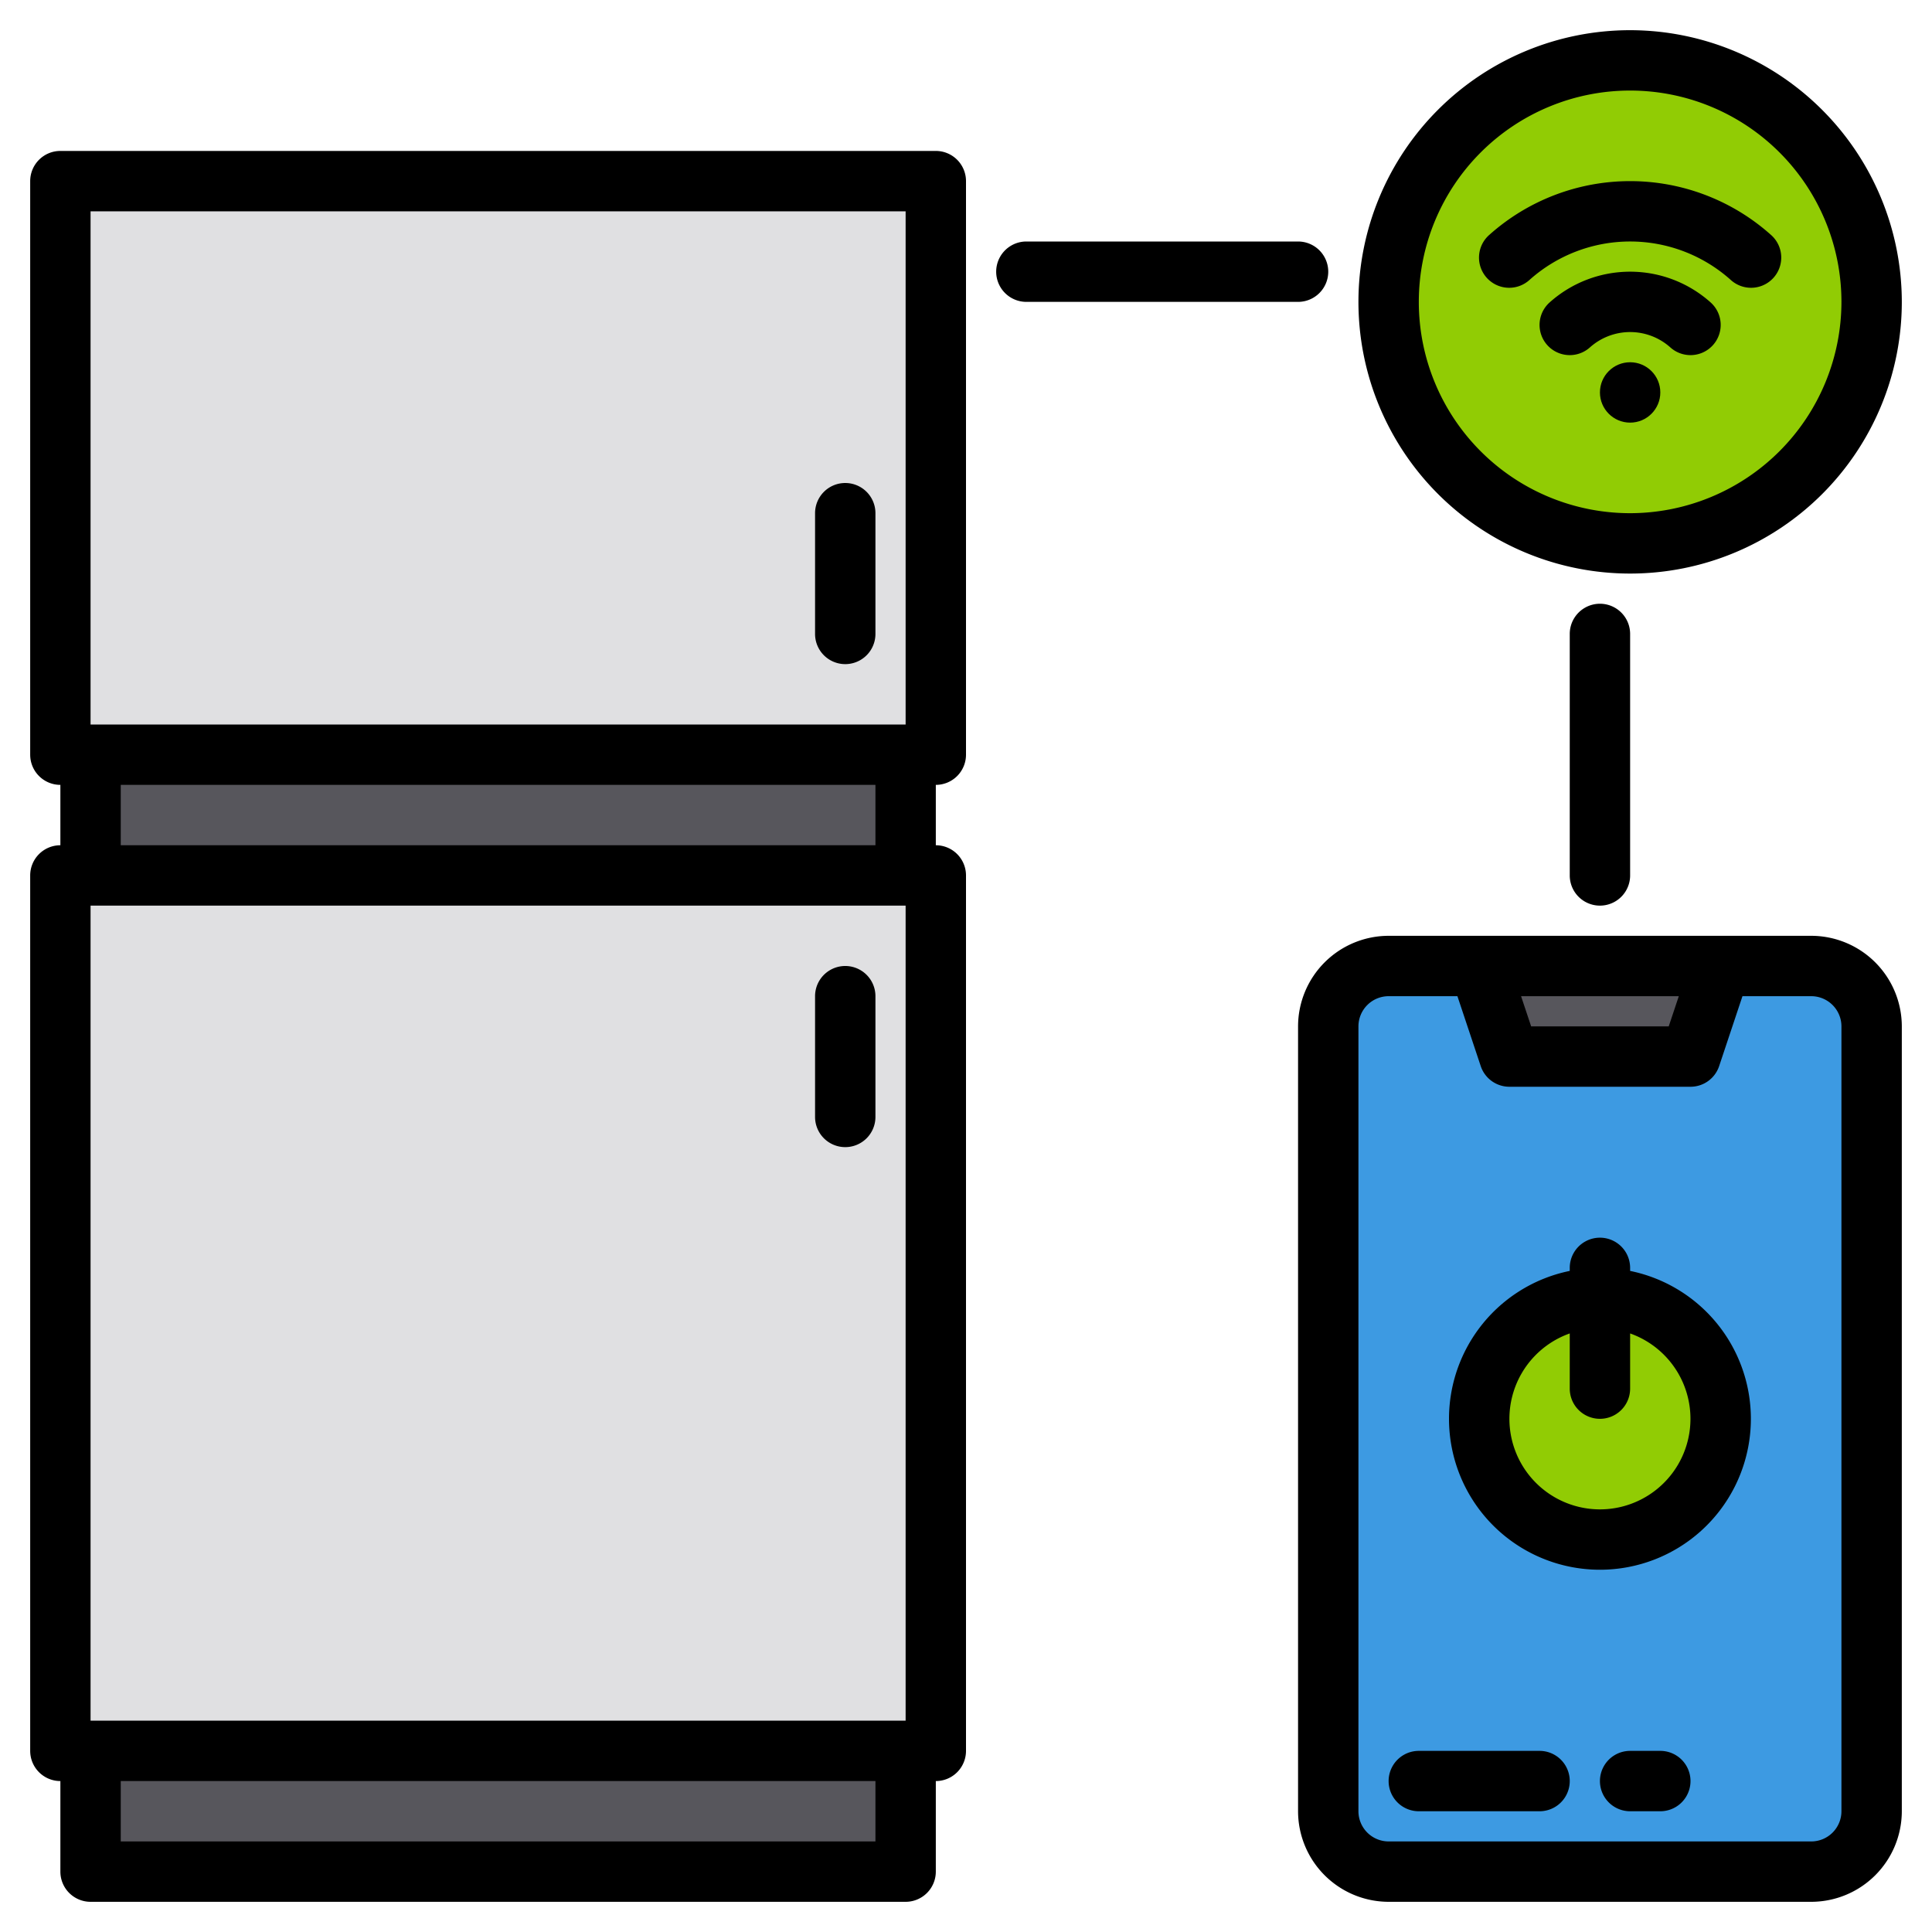 <svg height="512" viewBox="0 0 512 512" width="512" xmlns="http://www.w3.org/2000/svg"><g><g><g><path d="m17 48h232v152h-232z" fill="#e0e0e2"/><path d="m17 232h232v232h-232z" fill="#e0e0e2"/><g fill="#57565c"><path d="m25 200h216v32h-216z"/><path d="m25 464h216v32h-216z"/></g></g><rect fill="#3d9ae2" height="240" rx="16" width="144" x="353" y="256"/><path d="m449 280h-48l-8-24h64z" fill="#57565c"/><g fill="#91cc04"><circle cx="433" cy="80" r="64"/><circle cx="425" cy="376" r="32"/></g></g><g><path d="m256 200v-152a8 8 0 0 0 -8-8h-232a8 8 0 0 0 -8 8v152a8 8 0 0 0 8 8v16a8 8 0 0 0 -8 8v232a8 8 0 0 0 8 8v24a8 8 0 0 0 8 8h216a8 8 0 0 0 8-8v-24a8 8 0 0 0 8-8v-232a8 8 0 0 0 -8-8v-16a8 8 0 0 0 8-8zm-24 288h-200v-16h200zm8-32h-216v-216h216zm-208-232v-16h200v16zm208-32h-216v-136h216z"/><path d="m224 128a8 8 0 0 0 -8 8v32a8 8 0 0 0 16 0v-32a8 8 0 0 0 -8-8z"/><path d="m224 304a8 8 0 0 0 8-8v-32a8 8 0 0 0 -16 0v32a8 8 0 0 0 8 8z"/><path d="m408 464h-32a8 8 0 0 0 0 16h32a8 8 0 0 0 0-16z"/><path d="m440 464h-8a8 8 0 0 0 0 16h8a8 8 0 0 0 0-16z"/><path d="m432 8a72 72 0 1 0 72 72 72.083 72.083 0 0 0 -72-72zm0 128a56 56 0 1 1 56-56 56.062 56.062 0 0 1 -56 56z"/><path d="m480 248h-112a24.032 24.032 0 0 0 -24 24v208a24.032 24.032 0 0 0 24 24h112a24.032 24.032 0 0 0 24-24v-208a24.032 24.032 0 0 0 -24-24zm-35.1 16-2.67 8h-36.46l-2.67-8zm43.1 216a8.011 8.011 0 0 1 -8 8h-112a8.011 8.011 0 0 1 -8-8v-208a8.011 8.011 0 0 1 8-8h18.23l6.18 18.53a8 8 0 0 0 7.59 5.47h48a8 8 0 0 0 7.59-5.47l6.18-18.53h18.23a8.011 8.011 0 0 1 8 8z"/><path d="m416 232v-64a8 8 0 0 1 16 0v64a8 8 0 0 1 -16 0z"/><path d="m352 72a8 8 0 0 0 -8-8h-72a8 8 0 0 0 0 16h72a8 8 0 0 0 8-8z"/><path d="m432 336.805v-.805a8 8 0 0 0 -16 0v.805a40 40 0 1 0 16 0zm-8 63.195a24 24 0 0 1 -8-46.624v14.624a8 8 0 0 0 16 0v-14.624a24 24 0 0 1 -8 46.624z"/><circle cx="432" cy="104" r="8"/><path d="m453.336 80.15a32 32 0 0 0 -42.672 0 8 8 0 0 0 10.671 11.922 16 16 0 0 1 21.33 0 8 8 0 0 0 10.671-11.922z"/><path d="m405.335 74.183a40 40 0 0 1 53.33 0 8 8 0 1 0 10.67-11.922 56 56 0 0 0 -74.67 0 8 8 0 1 0 10.67 11.922z"/></g></g></svg>